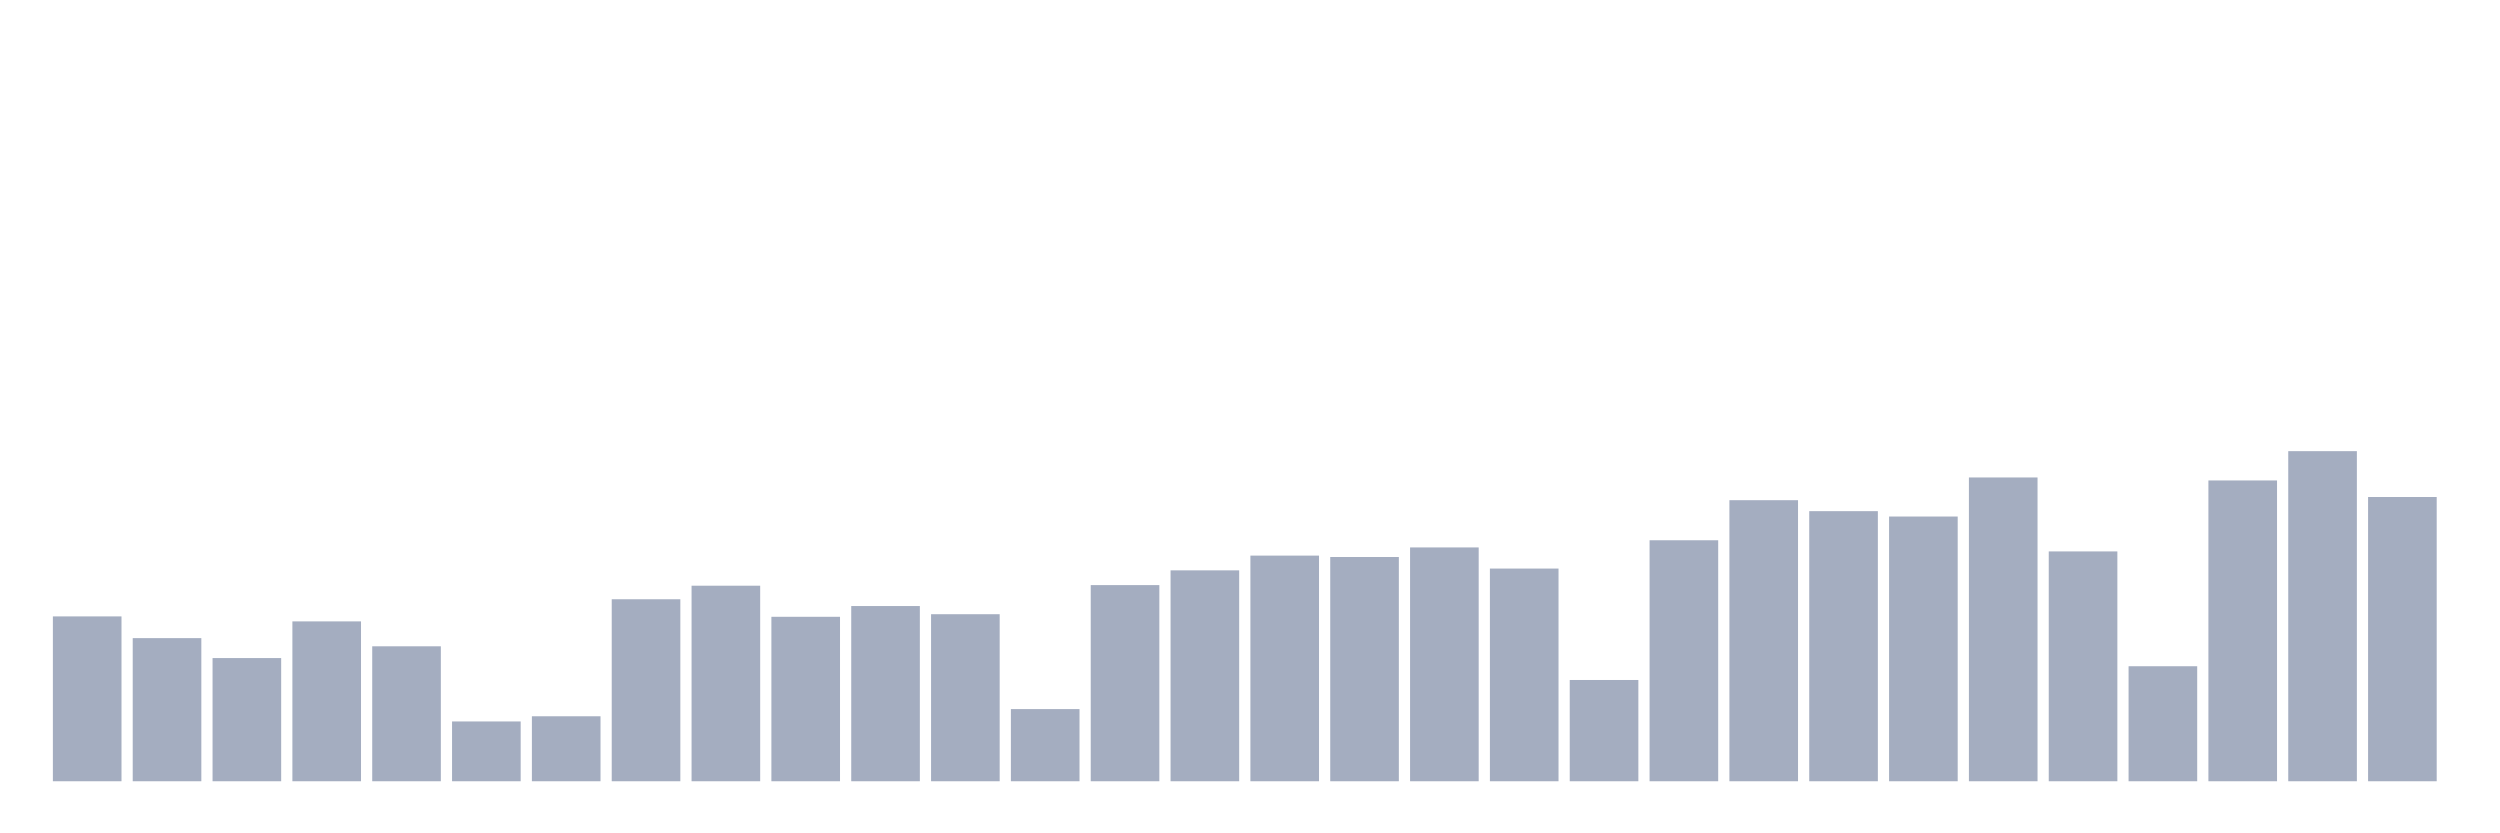 <svg xmlns="http://www.w3.org/2000/svg" viewBox="0 0 480 160"><g transform="translate(10,10)"><rect class="bar" x="0.153" width="13.175" y="108.349" height="31.651" fill="rgb(164,173,192)"></rect><rect class="bar" x="15.482" width="13.175" y="112.521" height="27.479" fill="rgb(164,173,192)"></rect><rect class="bar" x="30.81" width="13.175" y="116.348" height="23.652" fill="rgb(164,173,192)"></rect><rect class="bar" x="46.138" width="13.175" y="109.306" height="30.694" fill="rgb(164,173,192)"></rect><rect class="bar" x="61.466" width="13.175" y="114.09" height="25.91" fill="rgb(164,173,192)"></rect><rect class="bar" x="76.794" width="13.175" y="128.518" height="11.482" fill="rgb(164,173,192)"></rect><rect class="bar" x="92.123" width="13.175" y="127.523" height="12.477" fill="rgb(164,173,192)"></rect><rect class="bar" x="107.451" width="13.175" y="105.057" height="34.943" fill="rgb(164,173,192)"></rect><rect class="bar" x="122.779" width="13.175" y="102.455" height="37.545" fill="rgb(164,173,192)"></rect><rect class="bar" x="138.107" width="13.175" y="108.425" height="31.575" fill="rgb(164,173,192)"></rect><rect class="bar" x="153.436" width="13.175" y="106.359" height="33.641" fill="rgb(164,173,192)"></rect><rect class="bar" x="168.764" width="13.175" y="107.928" height="32.072" fill="rgb(164,173,192)"></rect><rect class="bar" x="184.092" width="13.175" y="126.145" height="13.855" fill="rgb(164,173,192)"></rect><rect class="bar" x="199.42" width="13.175" y="102.34" height="37.66" fill="rgb(164,173,192)"></rect><rect class="bar" x="214.748" width="13.175" y="99.508" height="40.492" fill="rgb(164,173,192)"></rect><rect class="bar" x="230.077" width="13.175" y="96.676" height="43.324" fill="rgb(164,173,192)"></rect><rect class="bar" x="245.405" width="13.175" y="96.944" height="43.056" fill="rgb(164,173,192)"></rect><rect class="bar" x="260.733" width="13.175" y="95.107" height="44.893" fill="rgb(164,173,192)"></rect><rect class="bar" x="276.061" width="13.175" y="99.163" height="40.837" fill="rgb(164,173,192)"></rect><rect class="bar" x="291.39" width="13.175" y="120.558" height="19.442" fill="rgb(164,173,192)"></rect><rect class="bar" x="306.718" width="13.175" y="93.729" height="46.271" fill="rgb(164,173,192)"></rect><rect class="bar" x="322.046" width="13.175" y="86.036" height="53.964" fill="rgb(164,173,192)"></rect><rect class="bar" x="337.374" width="13.175" y="88.141" height="51.859" fill="rgb(164,173,192)"></rect><rect class="bar" x="352.702" width="13.175" y="89.174" height="50.826" fill="rgb(164,173,192)"></rect><rect class="bar" x="368.031" width="13.175" y="81.673" height="58.327" fill="rgb(164,173,192)"></rect><rect class="bar" x="383.359" width="13.175" y="95.872" height="44.128" fill="rgb(164,173,192)"></rect><rect class="bar" x="398.687" width="13.175" y="117.917" height="22.083" fill="rgb(164,173,192)"></rect><rect class="bar" x="414.015" width="13.175" y="82.247" height="57.753" fill="rgb(164,173,192)"></rect><rect class="bar" x="429.344" width="13.175" y="76.621" height="63.379" fill="rgb(164,173,192)"></rect><rect class="bar" x="444.672" width="13.175" y="85.424" height="54.576" fill="rgb(164,173,192)"></rect></g></svg>